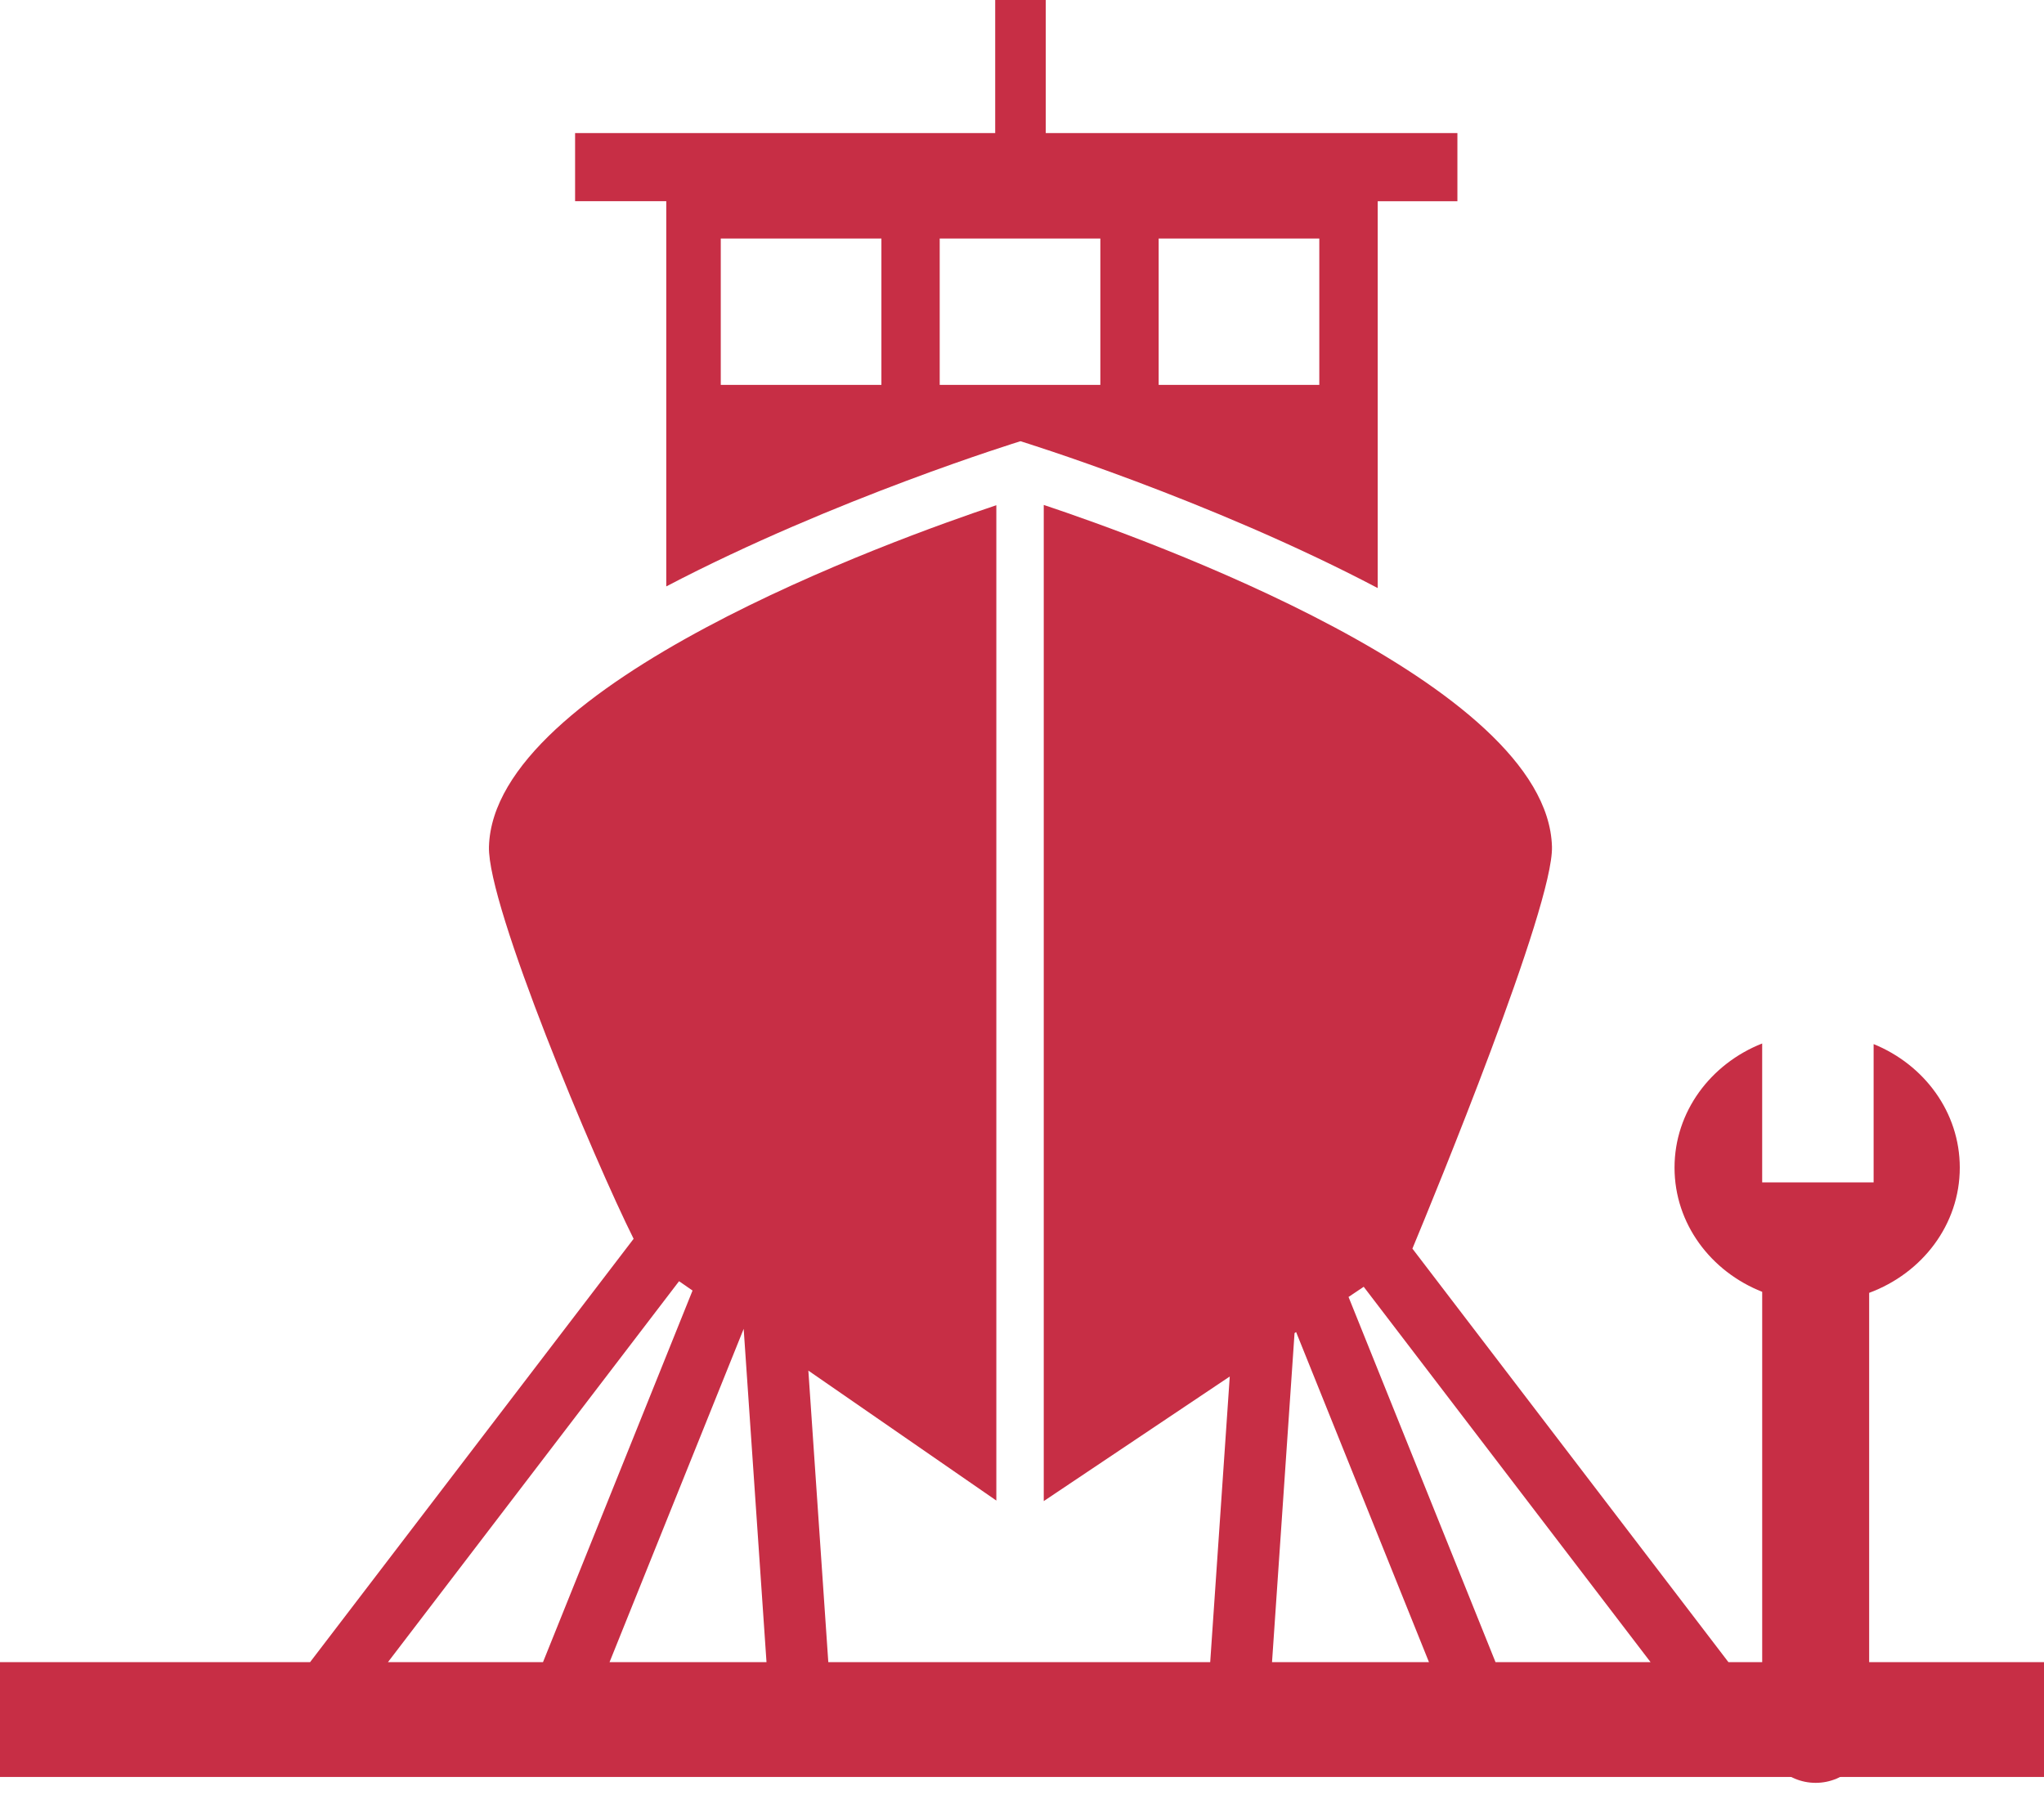 <svg width="115" height="101" viewBox="0 0 115 101" fill="none" xmlns="http://www.w3.org/2000/svg">
<path d="M37.486 33.001C46.941 28.053 57.413 24.83 57.413 24.83C57.413 24.83 68.014 28.094 77.513 33.094V11.325H81.997V7.49H58.836V0H55.992V7.489H32.356V11.323H37.486V33.001ZM65.189 13.423H74.227V21.661H65.189V13.423ZM52.87 13.423H61.908V21.661H52.87V13.423ZM40.552 13.423H49.59V21.661H40.552V13.423Z" fill="#C72E45"/>
<path d="M97.244 93.538L79.465 70.268C80.653 67.409 87.414 50.983 87.317 47.648C87.06 38.443 64.455 30.328 58.724 28.416V84.476L69.189 77.464L68.089 93.538H46.602L45.48 77.133L56.056 84.446V28.432C50.252 30.37 27.766 38.466 27.51 47.648C27.413 50.975 33.466 65.355 35.649 69.715L17.447 93.538H0V100H115V93.538H97.244ZM76.725 72.415L92.864 93.539H84.141L75.872 72.988L76.725 72.415ZM72.834 75.022L72.922 74.963L80.397 93.539H71.567L72.834 75.022ZM43.125 93.538H34.295L41.841 74.783L43.125 93.538ZM38.205 72.102L38.964 72.627L30.551 93.538H21.828L38.205 72.102Z" fill="#C72E45"/>
<path d="M99.144 58.723V66.542H105.414V58.757C108.264 59.919 110.262 62.593 110.262 65.71C110.262 68.918 108.147 71.652 105.163 72.757L105.163 97.335C105.163 98.99 103.816 100.332 102.154 100.332C100.492 100.332 99.145 98.99 99.145 97.335V72.699C96.249 71.557 94.213 68.859 94.213 65.711C94.212 62.563 96.248 59.866 99.144 58.723Z" fill="#C72E45"/>
</svg>
